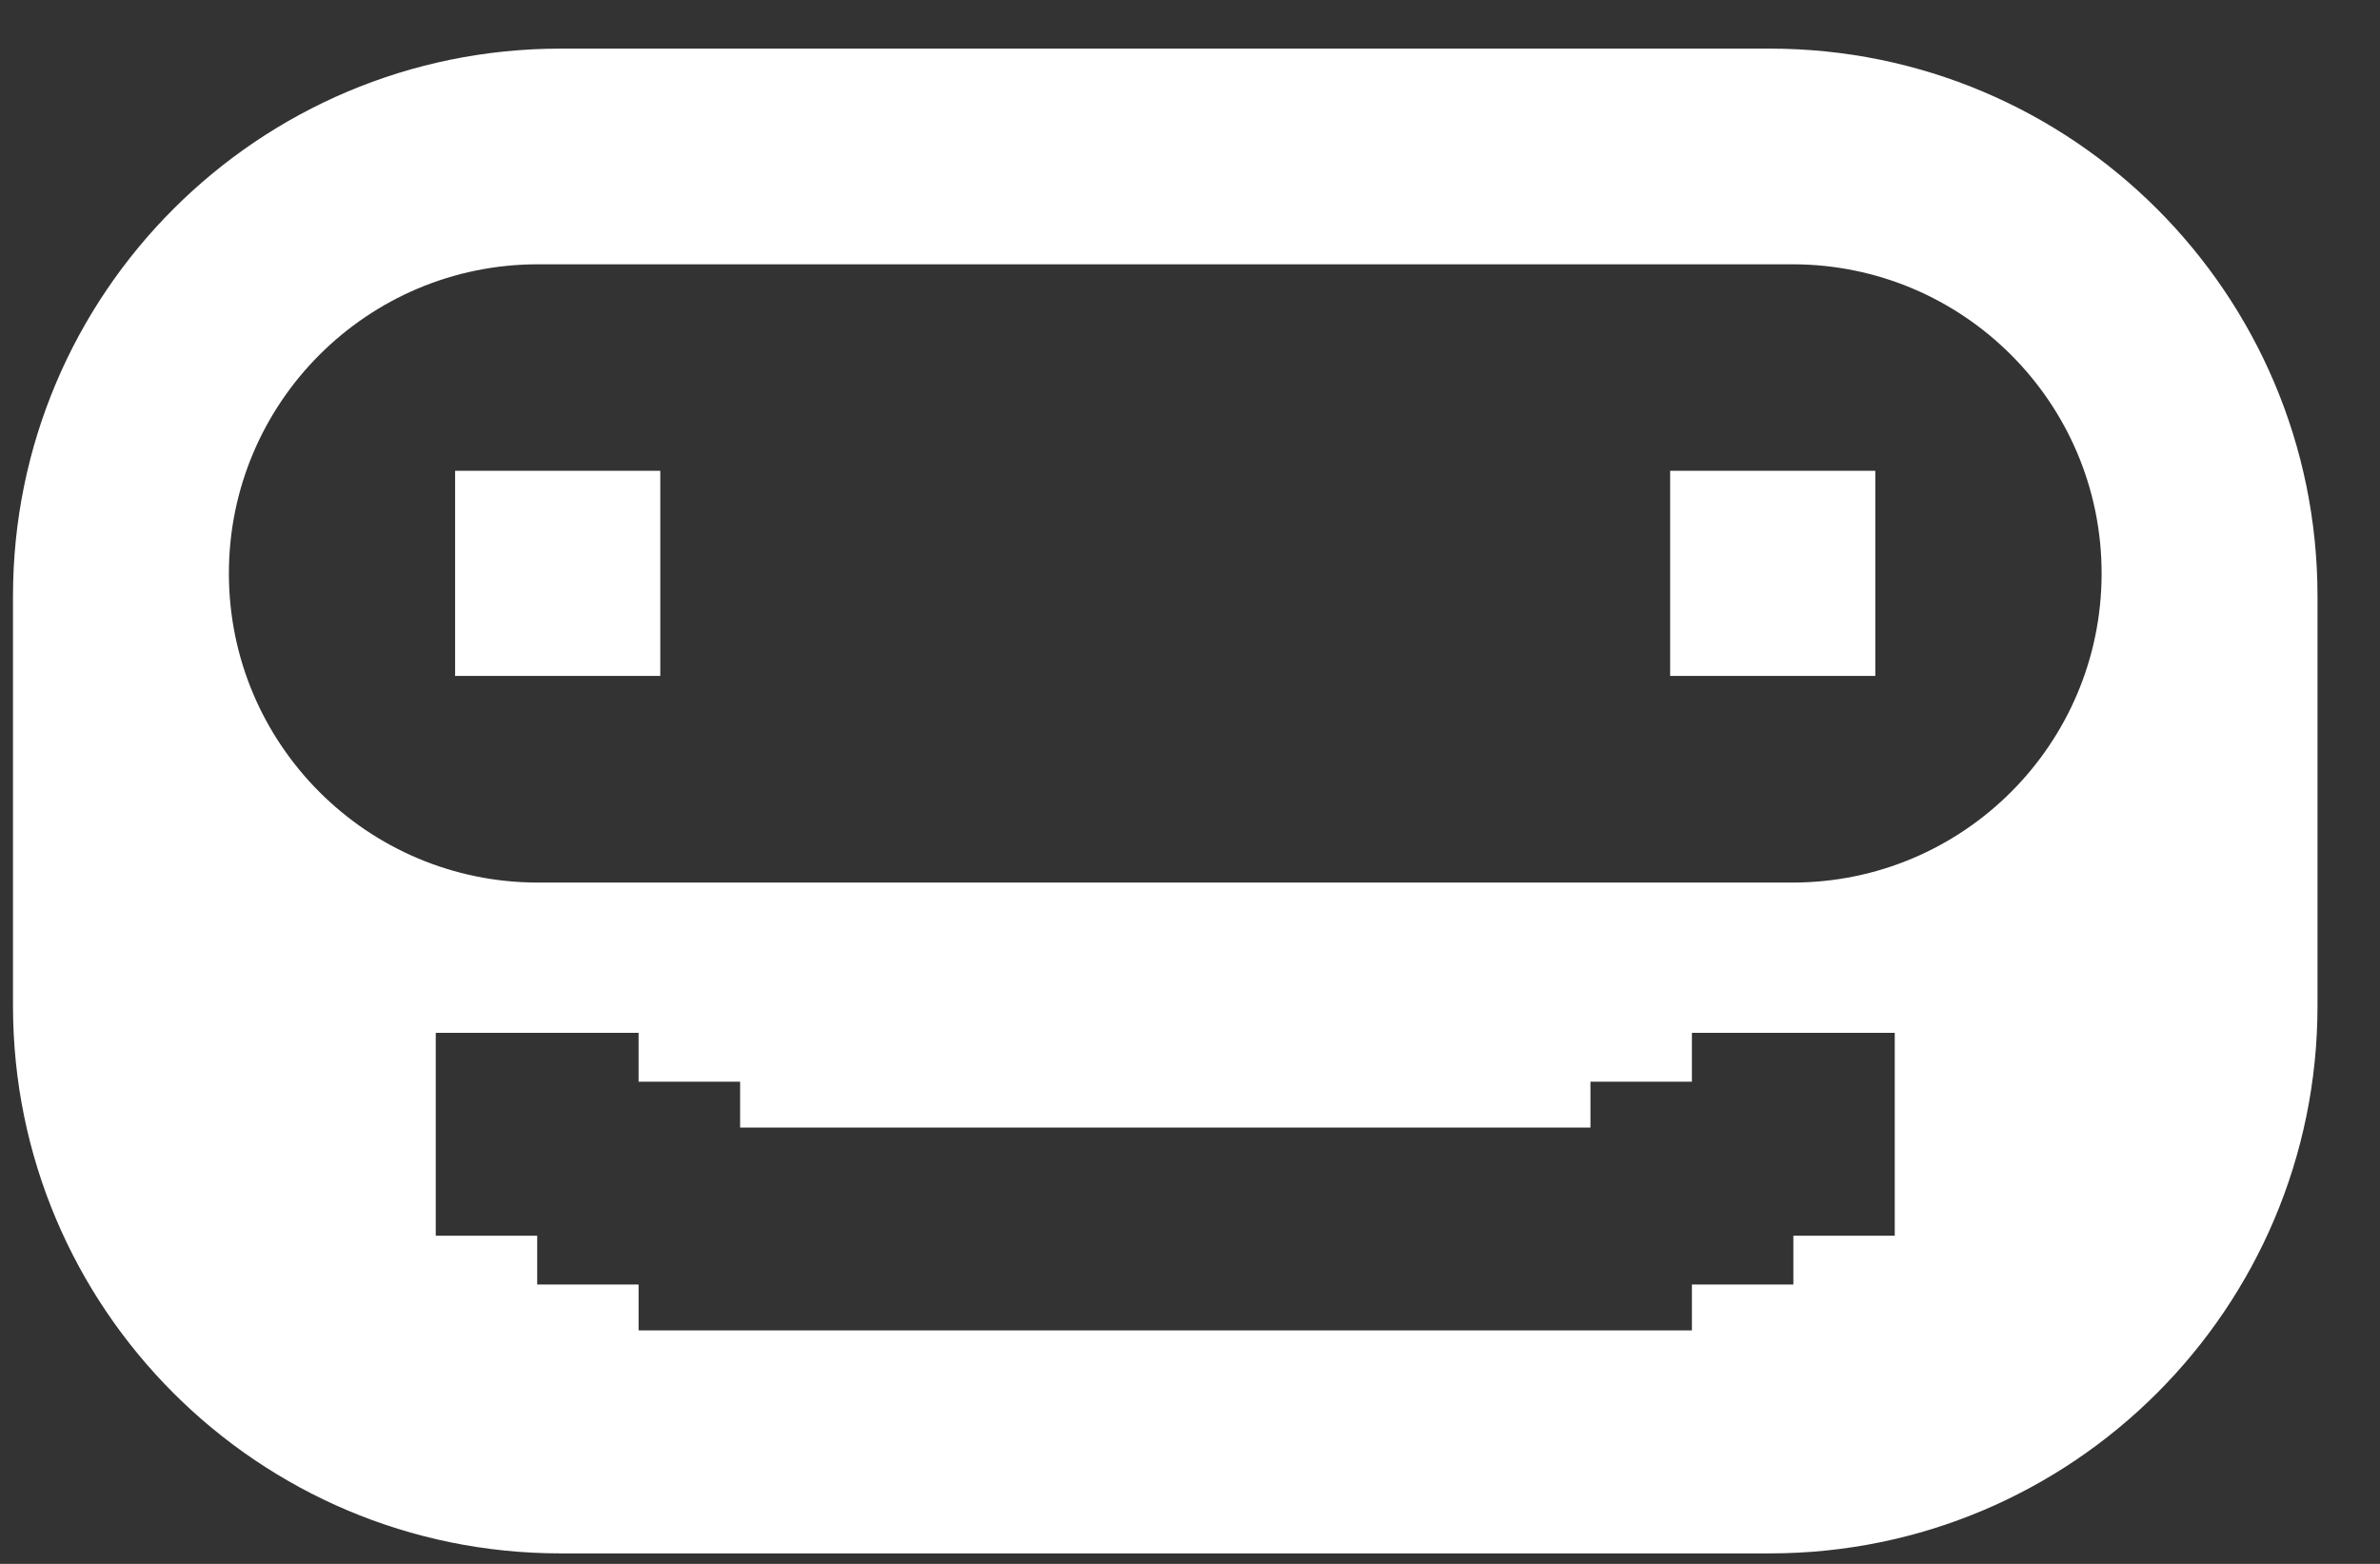 <svg width="35" height="23" viewBox="0 0 35 23" fill="none" xmlns="http://www.w3.org/2000/svg">
<rect x="0" y="0" width="35" height="23" fill="#333333" stroke="none"/>
<g id="Group 40">
<path id="Subtract" fill-rule="evenodd" clip-rule="evenodd" d="M0.191 8.768C0.191 4.321 3.797 0.715 8.244 0.715H26.028C30.475 0.715 34.081 4.321 34.081 8.768V14.793C34.081 19.24 30.475 22.846 26.028 22.846H8.244C3.797 22.846 0.191 19.24 0.191 14.793V8.768ZM6.408 15.19H9.391V15.909H10.884V16.583H23.389V15.909H24.881V15.19H27.864V18.174H26.373V18.892H24.881V19.566H9.391V18.892H7.9V18.174H6.408V15.19ZM7.912 3.887C5.402 3.887 3.366 5.923 3.366 8.433C3.366 10.944 5.402 12.98 7.912 12.98H26.359C28.87 12.98 30.906 10.944 30.906 8.433C30.906 5.923 28.87 3.887 26.359 3.887H7.912Z" fill="white"/>
<g id="Group 38">
<rect id="Rectangle 2977" x="6.693" y="6.924" width="3.017" height="3.017" fill="white"/>
<rect id="Rectangle 2978" x="24.561" y="6.924" width="3.017" height="3.017" fill="white"/>
</g>
</g>
</svg>
